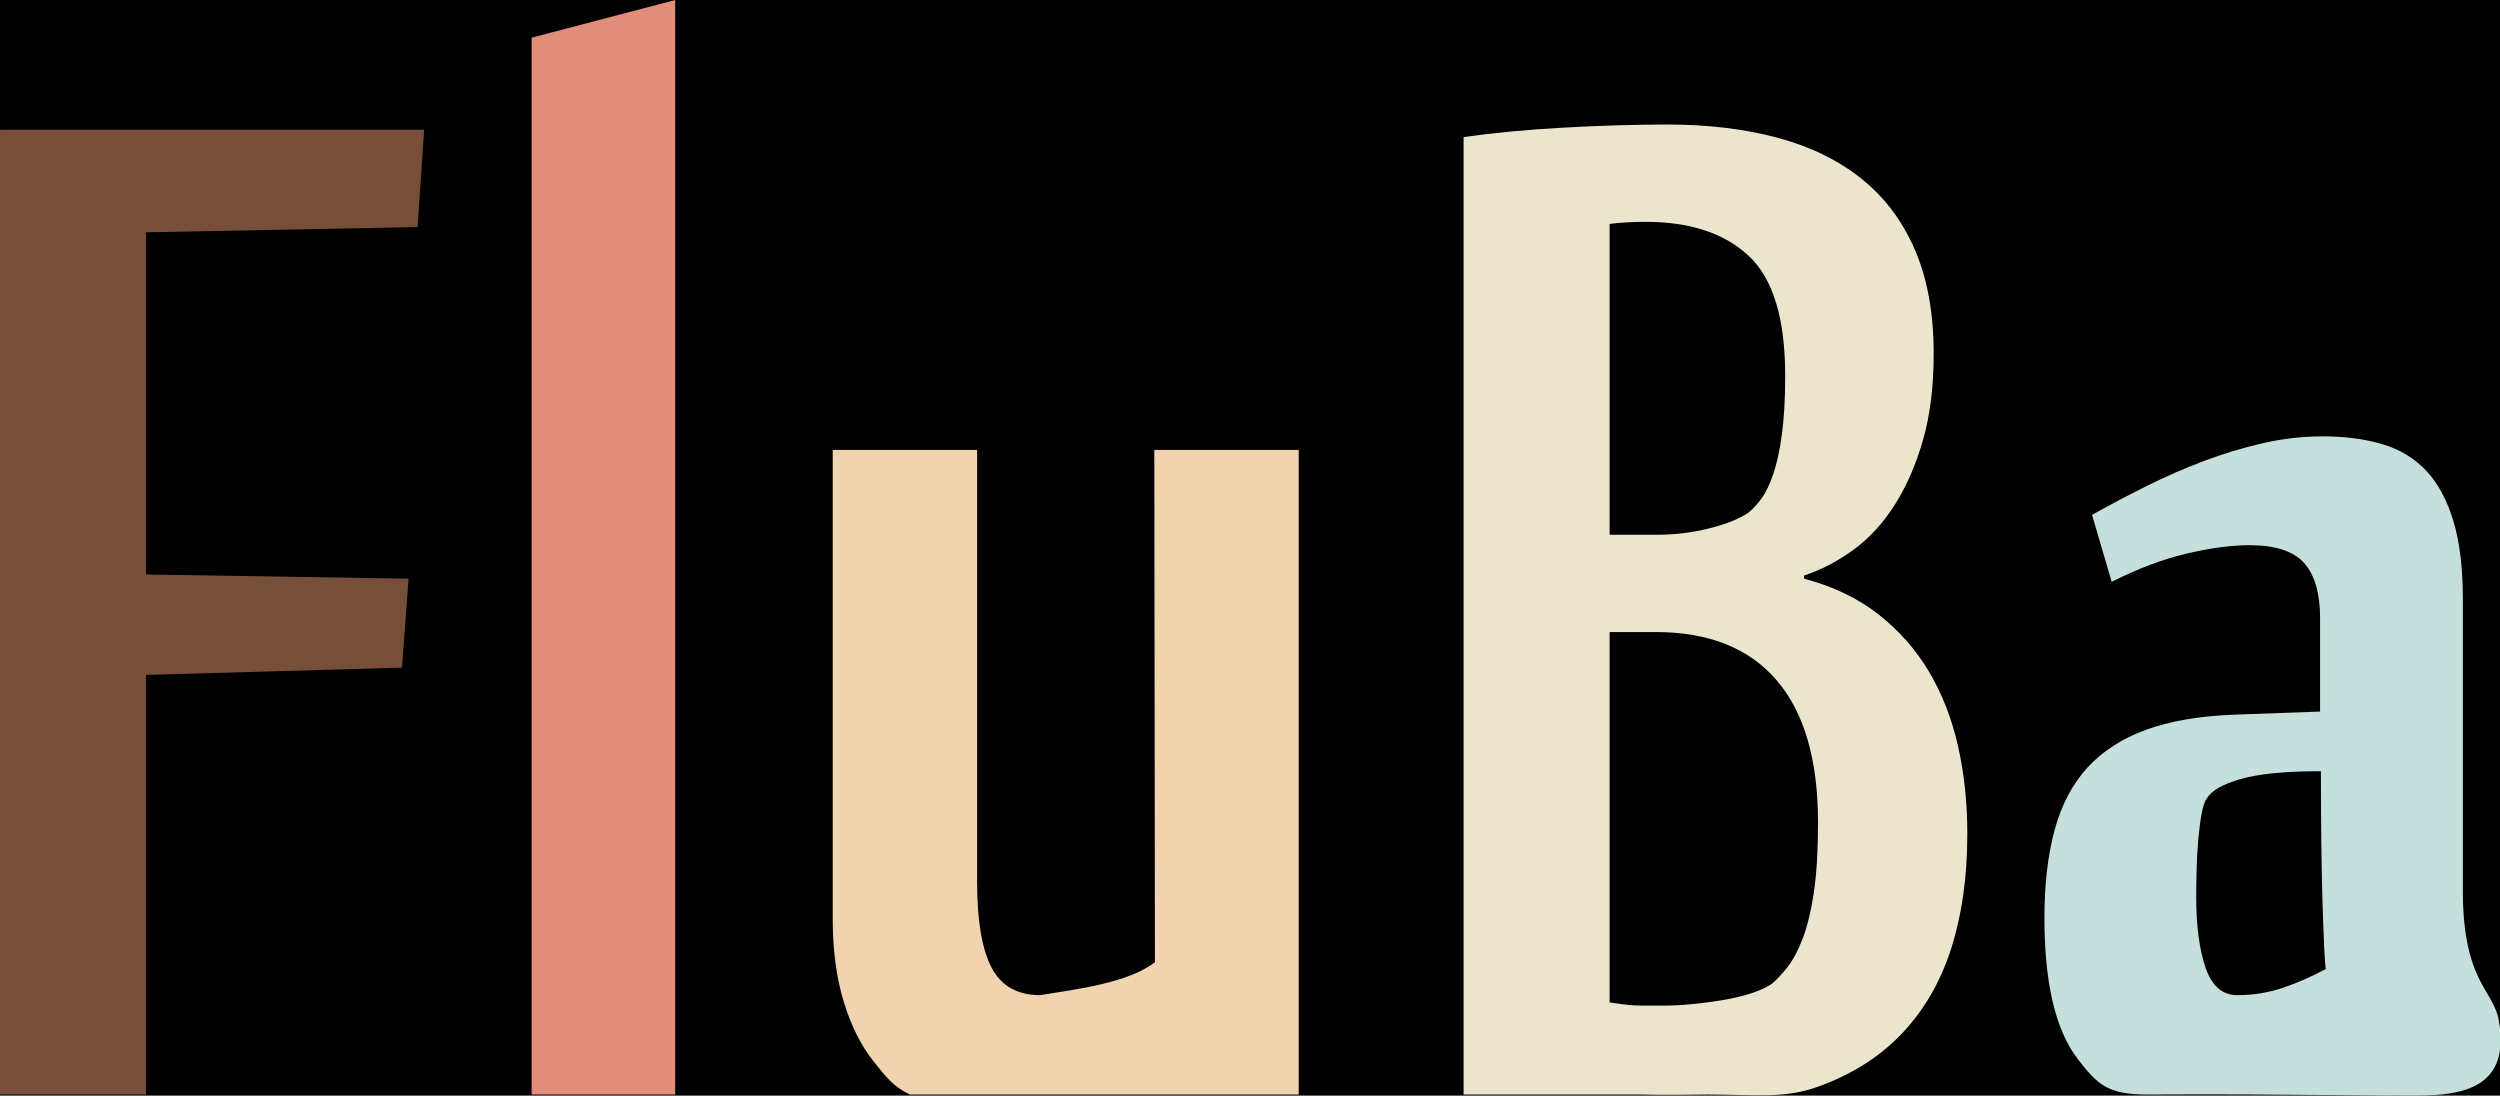 <?xml version="1.0" encoding="UTF-8" standalone="no"?>
<!-- Created with Inkscape (http://www.inkscape.org/) -->

<svg
   xmlns:dc="http://purl.org/dc/elements/1.1/"
   xmlns:cc="http://creativecommons.org/ns#"
   xmlns:rdf="http://www.w3.org/1999/02/22-rdf-syntax-ns#"
   xmlns:svg="http://www.w3.org/2000/svg"
   xmlns="http://www.w3.org/2000/svg"
   xmlns:sodipodi="http://sodipodi.sourceforge.net/DTD/sodipodi-0.dtd"
   xmlns:inkscape="http://www.inkscape.org/namespaces/inkscape"
   width="585.761"
   height="256.707"
   id="svg2"
   version="1.1"
   inkscape:version="0.48.5 r10040"
   sodipodi:docname="logo.svg"
   inkscape:export-filename="C:\Users\gpaton\Documents\GitHub\fluffy-barnacle\img\logo.png"
   inkscape:export-xdpi="184.41267"
   inkscape:export-ydpi="184.41267">
  <defs
     id="defs4" />
  <sodipodi:namedview
     id="base"
     pagecolor="#ffffff"
     bordercolor="#666666"
     borderopacity="1.0"
     inkscape:pageopacity="0.0"
     inkscape:pageshadow="2"
     inkscape:zoom="0.7"
     inkscape:cx="303.99387"
     inkscape:cy="228.39177"
     inkscape:document-units="px"
     inkscape:current-layer="layer1"
     showgrid="false"
     showguides="true"
     inkscape:guide-bbox="true"
     inkscape:window-width="1366"
     inkscape:window-height="706"
     inkscape:window-x="-8"
     inkscape:window-y="248"
     inkscape:window-maximized="1"
     fit-margin-top="0"
     fit-margin-left="0"
     fit-margin-right="0"
     fit-margin-bottom="0">
    <sodipodi:guide
       orientation="0,1"
       position="-80.356,0.25"
       id="guide3019" />
  </sodipodi:namedview>
  <g
     inkscape:label="Layer 1"
     inkscape:groupmode="layer"
     id="layer1"
     transform="translate(-102.836,-668.401)">
    <flowRoot
       xml:space="preserve"
       id="flowRoot2985"
       style="font-size:40px;font-style:normal;font-variant:normal;font-weight:normal;font-stretch:normal;text-align:start;line-height:125%;letter-spacing:0px;word-spacing:0px;writing-mode:lr-tb;text-anchor:start;fill:#000000;fill-opacity:1;stroke:none;font-family:Secret Code;-inkscape-font-specification:Secret Code"
       transform="translate(0,552.362)"><flowRegion
         id="flowRegion2987"><rect
           id="rect2989"
           width="801.051"
           height="499.015"
           x="1.01"
           y="0.985" /></flowRegion><flowPara
         id="flowPara2991" /></flowRoot>    <g
       style="font-size:66.951px;font-style:normal;font-variant:normal;font-weight:normal;font-stretch:normal;text-align:start;line-height:125%;letter-spacing:0px;word-spacing:0px;writing-mode:lr-tb;text-anchor:start;fill:#000080;fill-opacity:1;stroke:none;font-family:MoolBoran;-inkscape-font-specification:MoolBoran"
       id="text2993"
       transform="matrix(0.784,0,0,1,85.052,0)">
      <path
         d="m 66.331,924.86 -43.642,0 0,-226.057 126.758,0 -1.961,22.802 -81.155,1.226 0,80.174 78.458,0.981 -1.961,20.84 -76.496,1.716 z"
         style="font-size:502.13px;fill:#774f38;fill-opacity:1;font-family:MoolBoran;-inkscape-font-specification:MoolBoran"
         id="path3009"
         inkscape:connector-curvature="0" />
      <path
         d="m 224.473,924.86 -42.907,0 0,-247.632 42.907,-8.827 z"
         style="font-size:502.13px;fill:#e08e79;fill-opacity:1;font-family:MoolBoran;-inkscape-font-specification:MoolBoran"
         id="path3011"
         inkscape:connector-curvature="0" />
      <path
         d="m 314.699,773.829 0,101.26 c -6e-5,8.99 1.43,15.651 4.291,19.982 2.86,4.332 7.723,6.497 14.588,6.497 10.785,-1.396 26.041,-2.786 34.259,-7.704 l -0.179,-120.035 43.152,0 0,151.031 -38.493,0 c -26.469,-0.002 -52.886,-0.002 -77.714,-0.002 -4.985,-1.88 -7.036,-4.043 -10.796,-7.721 -3.759,-3.678 -6.742,-8.336 -8.949,-13.975 -2.207,-5.639 -3.31,-12.136 -3.31,-19.492 l 0,-109.841 z"
         style="font-size:502.13px;fill:#f1d4af;fill-opacity:1;font-family:MoolBoran;-inkscape-font-specification:MoolBoran"
         id="path3013"
         inkscape:connector-curvature="0"
         sodipodi:nodetypes="csccccccccscscc" />
      <path
         d="m 610.632,863.81 c -1.7e-4,9.971 -1.594,18.879 -4.781,26.725 -3.188,7.846 -8.091,14.507 -14.711,19.982 -6.62,5.476 -14.997,9.644 -25.131,12.504 -10.134,2.86 -18.658,1.837 -32.715,1.837 -4.577,-10e-6 -13.639,0.163 -19.687,0 -18.636,0 -37.032,0.004 -53.516,0 l 0,-224.338 c 8.663,-0.981 18.552,-1.716 29.667,-2.207 11.115,-0.49 21.576,-0.735 31.383,-0.736 11.932,2.3e-4 22.802,1.022 32.609,3.065 9.807,2.043 18.184,5.231 25.131,9.562 6.947,4.332 12.3,9.889 16.059,16.672 3.759,6.784 5.639,14.915 5.639,24.395 -1.6e-4,7.682 -1.063,14.425 -3.187,20.227 -2.125,5.803 -4.945,10.87 -8.459,15.201 -3.514,4.332 -7.642,7.846 -12.382,10.543 -4.74,2.697 -9.644,4.699 -14.711,6.007 l 0,0.736 c 8.663,1.798 16.059,4.577 22.189,8.336 6.129,3.76 11.156,8.214 15.079,13.362 3.923,5.149 6.824,10.951 8.704,17.408 1.88,6.457 2.819,13.362 2.82,20.718 z M 556.202,756.421 c -1.2e-4,-13.403 -3.637,-22.761 -10.911,-28.073 -7.274,-5.312 -17.531,-7.968 -30.77,-7.968 -1.962,2.1e-4 -3.882,0.041 -5.762,0.123 -1.88,0.082 -3.555,0.205 -5.026,0.368 l 0,72.819 14.466,0 c 5.067,1.3e-4 10.134,-0.49 15.201,-1.471 5.067,-0.981 8.99,-2.206 11.769,-3.678 1.308,-0.817 2.615,-1.92 3.923,-3.31 1.308,-1.389 2.493,-3.31 3.555,-5.762 1.062,-2.452 1.92,-5.557 2.574,-9.317 0.654,-3.759 0.981,-8.336 0.981,-13.73 z m 9.807,104.692 c -1.3e-4,-14.711 -4.127,-25.826 -12.382,-33.345 -8.255,-7.519 -20.309,-11.278 -36.164,-11.278 l -13.73,0 0,86.794 c 1.308,0.163 2.411,0.286 3.31,0.368 0.899,0.082 1.839,0.163 2.82,0.245 0.981,0.082 2.207,0.123 3.678,0.123 1.471,2e-5 3.596,2e-5 6.375,0 2.615,2e-5 5.516,-0.123 8.704,-0.368 3.187,-0.245 6.293,-0.572 9.317,-0.981 3.024,-0.409 5.803,-0.94 8.336,-1.594 2.533,-0.654 4.536,-1.389 6.007,-2.207 1.471,-0.981 3.024,-2.288 4.658,-3.923 1.634,-1.635 3.146,-3.882 4.536,-6.742 1.389,-2.86 2.493,-6.456 3.31,-10.788 0.817,-4.331 1.226,-9.766 1.226,-16.305 z"
         style="font-size:502.13px;fill:#ece5ce;fill-opacity:1;font-family:MoolBoran;-inkscape-font-specification:MoolBoran"
         id="path3015"
         inkscape:connector-curvature="0"
         sodipodi:nodetypes="cccssccccccccccsccccccccccccccccccccccsccccccsssccccc" />
      <path
         d="m 735.674,925.105 c -33.602,-0.247 -46.342,-0.352 -71.314,-0.247 -11.769,-10e-6 -14.774,-2.356 -20.507,-8.089 -7.075,-7.075 -10.175,-18.47 -10.175,-33.345 -1e-5,-7.846 1.022,-14.711 3.065,-20.595 2.043,-5.884 5.312,-10.747 9.807,-14.588 4.495,-3.841 10.298,-6.783 17.408,-8.826 7.11,-2.043 15.814,-3.228 26.112,-3.555 l 25.989,-0.736 0,-21.821 c -9e-5,-5.884 -1.594,-10.216 -4.781,-12.995 -3.187,-2.779 -8.622,-4.168 -16.305,-4.168 -5.394,1.3e-4 -11.646,0.654 -18.756,1.961 -7.11,1.308 -14.588,3.514 -22.434,6.62 l -5.884,-15.692 c 5.23,-2.288 10.665,-4.536 16.305,-6.742 5.639,-2.206 11.36,-4.168 17.163,-5.884 5.803,-1.716 11.687,-3.105 17.653,-4.168 5.966,-1.062 11.891,-1.594 17.776,-1.594 6.702,1.5e-4 12.668,0.613 17.898,1.839 5.23,1.226 9.603,3.31 13.117,6.252 3.514,2.942 6.211,6.865 8.091,11.769 1.88,4.904 2.819,10.952 2.82,18.143 l 0,69.631 c 0.407,19.507 8.211,21.584 10.564,28.432 5.322,20.899 -19.346,18.15 -33.611,18.398 z M 717.776,895.439 c -0.164,-0.654 -0.327,-2.329 -0.49,-5.026 -0.164,-2.697 -0.327,-6.129 -0.49,-10.298 -0.164,-4.168 -0.286,-8.908 -0.368,-14.22 -0.082,-5.312 -0.123,-10.91 -0.123,-16.795 -10.625,8e-5 -18.634,0.613 -24.028,1.839 -5.394,1.226 -8.745,2.738 -10.052,4.536 -0.654,0.654 -1.185,1.88 -1.594,3.678 -0.409,1.798 -0.736,3.8 -0.981,6.007 -0.245,2.207 -0.409,4.495 -0.49,6.865 -0.082,2.37 -0.123,4.536 -0.123,6.497 -6e-5,6.865 0.94,12.423 2.82,16.672 1.88,4.25 5.026,6.375 9.439,6.375 4.74,2e-5 9.276,-0.572 13.608,-1.716 4.331,-1.144 8.622,-2.615 12.872,-4.413 z"
         style="font-size:502.13px;fill:#c5e0dc;fill-opacity:1;font-family:MoolBoran;-inkscape-font-specification:MoolBoran"
         id="path3017"
         inkscape:connector-curvature="0"
         sodipodi:nodetypes="ccssscccccccccccccccccccccccccccccccccssc" />
    </g>
  </g>
</svg>
